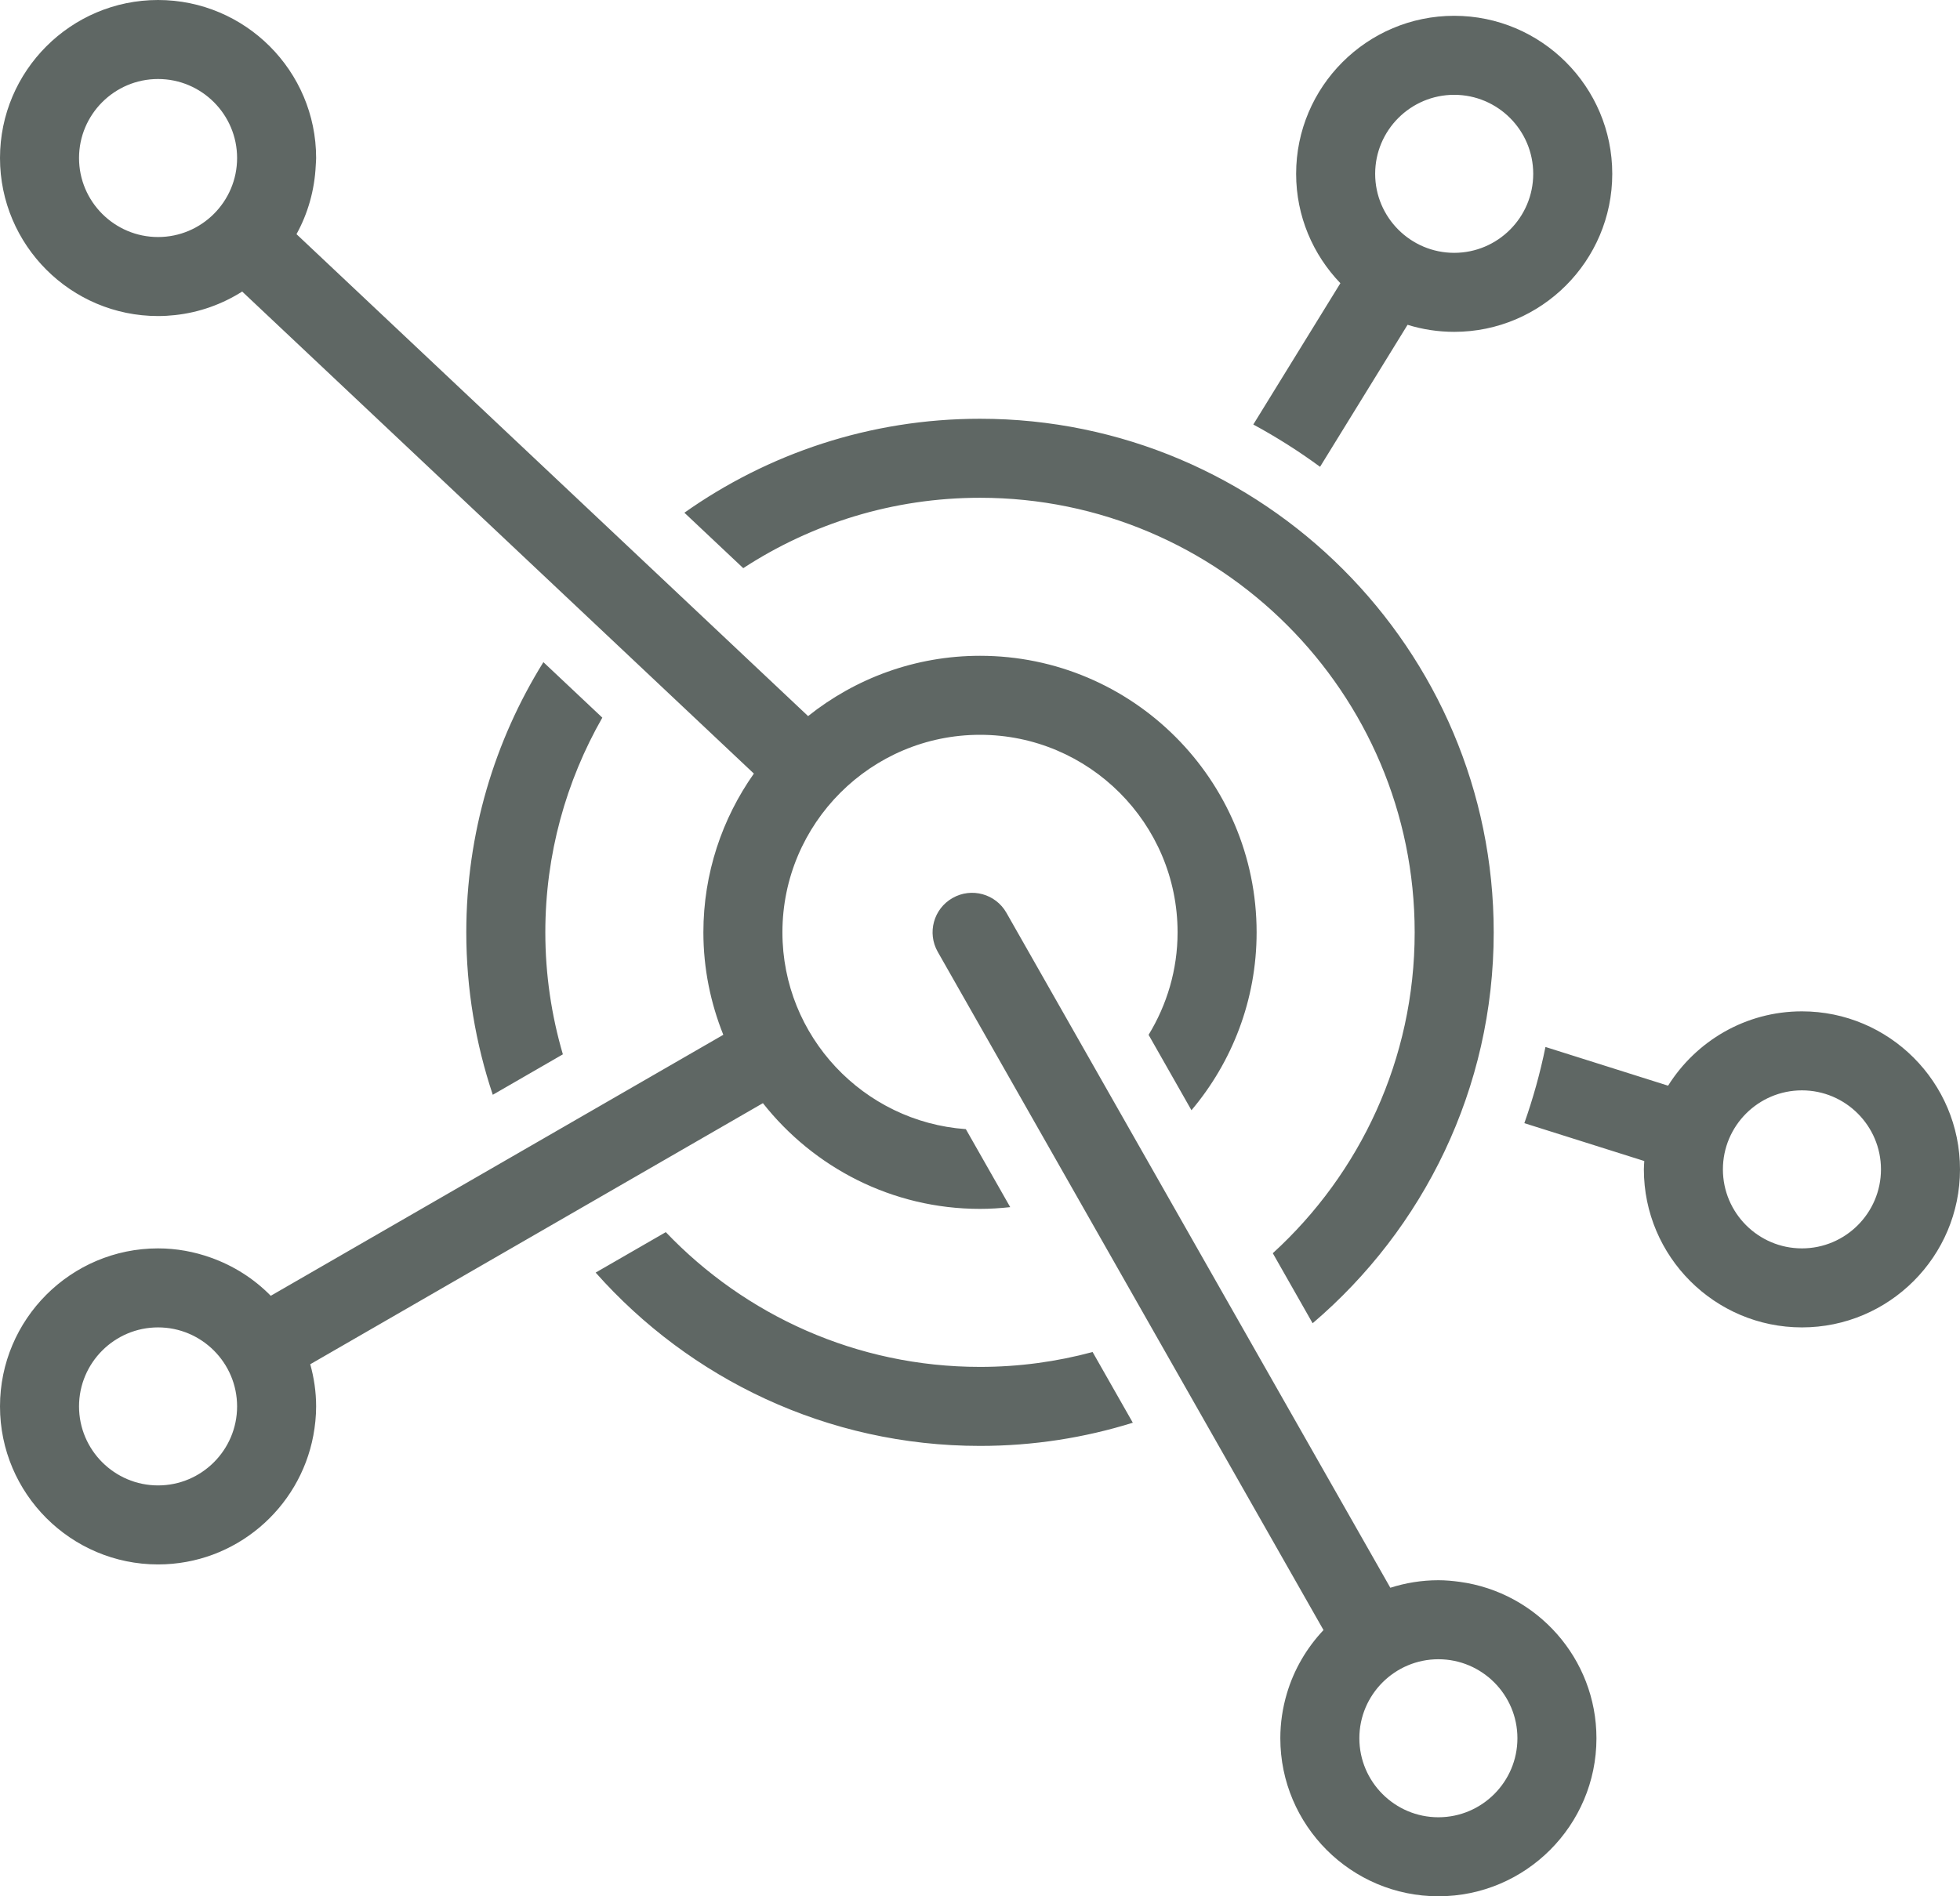 <svg xmlns="http://www.w3.org/2000/svg" xmlns:xlink="http://www.w3.org/1999/xlink" preserveAspectRatio="xMidYMid" width="62" height="60" viewBox="0 0 62 60">
  <defs>
    <style>
      .cls-1 {
        fill: #5f6764;
        fill-rule: evenodd;
      }
    </style>
  </defs>
  <path d="M57.000,42.000 C54.243,42.000 52.000,39.757 52.000,37.000 C52.000,36.911 52.009,36.824 52.013,36.736 L48.219,35.538 C48.494,34.757 48.720,33.953 48.887,33.127 L52.766,34.352 C53.652,32.942 55.216,32.000 57.000,32.000 C59.757,32.000 62.000,34.243 62.000,37.000 C62.000,39.757 59.757,42.000 57.000,42.000 ZM57.000,34.500 C55.622,34.500 54.500,35.622 54.500,37.000 C54.500,38.378 55.622,39.500 57.000,39.500 C58.378,39.500 59.500,38.378 59.500,37.000 C59.500,35.622 58.378,34.500 57.000,34.500 ZM46.000,10.500 C45.487,10.500 44.992,10.422 44.525,10.277 L41.757,14.770 C41.086,14.278 40.381,13.830 39.645,13.432 L42.400,8.961 C41.535,8.061 41.000,6.843 41.000,5.500 C41.000,2.743 43.243,0.500 46.000,0.500 C48.757,0.500 51.000,2.743 51.000,5.500 C51.000,8.257 48.757,10.500 46.000,10.500 ZM46.000,3.000 C44.622,3.000 43.500,4.122 43.500,5.500 C43.500,6.878 44.622,8.000 46.000,8.000 C47.378,8.000 48.500,6.878 48.500,5.500 C48.500,4.122 47.378,3.000 46.000,3.000 ZM47.250,29.500 C47.250,34.449 45.023,38.886 41.522,41.869 L40.262,39.653 C43.018,37.137 44.750,33.517 44.750,29.500 C44.750,21.918 38.582,15.750 31.000,15.750 C28.239,15.750 25.668,16.571 23.511,17.977 L21.649,16.223 C24.295,14.353 27.520,13.250 31.000,13.250 C39.960,13.250 47.250,20.540 47.250,29.500 ZM15.588,34.640 C15.047,33.023 14.750,31.296 14.750,29.500 C14.750,26.365 15.645,23.436 17.189,20.951 L19.053,22.707 C17.908,24.713 17.250,27.030 17.250,29.500 C17.250,30.840 17.446,32.135 17.805,33.360 L15.588,34.640 ZM9.379,7.409 L25.562,22.658 C27.056,21.467 28.945,20.750 31.000,20.750 C35.825,20.750 39.750,24.675 39.750,29.500 C39.750,31.643 38.973,33.606 37.689,35.129 L36.333,32.743 C36.911,31.796 37.250,30.688 37.250,29.500 C37.250,26.054 34.446,23.250 31.000,23.250 C27.554,23.250 24.750,26.054 24.750,29.500 C24.750,32.795 27.315,35.496 30.552,35.727 L31.956,38.195 C31.641,38.229 31.323,38.250 31.000,38.250 C28.216,38.250 25.736,36.938 24.133,34.905 L9.814,43.166 C9.932,43.591 10.000,44.037 10.000,44.500 C10.000,44.814 9.967,45.120 9.912,45.418 C9.479,47.737 7.443,49.500 5.000,49.500 C2.243,49.500 0.000,47.257 0.000,44.500 C0.000,41.743 2.243,39.500 5.000,39.500 C5.583,39.500 6.141,39.605 6.661,39.790 C7.387,40.046 8.037,40.462 8.565,41.000 L22.880,32.742 C22.478,31.738 22.250,30.646 22.250,29.500 C22.250,27.631 22.844,25.900 23.847,24.477 L7.661,9.225 C7.032,9.623 6.311,9.887 5.535,9.970 C5.359,9.989 5.181,10.000 5.000,10.000 C2.243,10.000 0.000,7.757 0.000,5.000 C0.000,2.243 2.243,0.000 5.000,0.000 C7.757,0.000 10.000,2.243 10.000,5.000 C10.000,5.079 9.992,5.156 9.988,5.235 C9.951,6.020 9.738,6.758 9.379,7.409 ZM5.000,42.000 C3.622,42.000 2.500,43.122 2.500,44.500 C2.500,45.878 3.622,47.000 5.000,47.000 C6.378,47.000 7.500,45.878 7.500,44.500 C7.500,43.122 6.378,42.000 5.000,42.000 ZM5.000,2.500 C3.622,2.500 2.500,3.622 2.500,5.000 C2.500,6.378 3.622,7.500 5.000,7.500 C6.378,7.500 7.500,6.378 7.500,5.000 C7.500,3.622 6.378,2.500 5.000,2.500 ZM31.000,43.250 C32.232,43.250 33.426,43.085 34.562,42.779 L35.834,45.016 C34.307,45.493 32.683,45.750 31.000,45.750 C26.166,45.750 21.822,43.626 18.842,40.266 L21.061,38.986 C23.566,41.610 27.094,43.250 31.000,43.250 ZM41.866,51.577 L29.664,30.118 C29.322,29.518 29.532,28.754 30.132,28.414 C30.731,28.071 31.496,28.282 31.836,28.882 L43.980,50.238 C44.460,50.085 44.970,50.000 45.500,50.000 C45.729,50.000 45.953,50.021 46.174,50.051 C48.613,50.382 50.500,52.472 50.500,55.000 C50.500,57.757 48.257,60.000 45.500,60.000 C42.743,60.000 40.500,57.757 40.500,55.000 C40.500,54.508 40.574,54.034 40.707,53.585 C40.932,52.824 41.335,52.140 41.866,51.577 ZM45.500,57.500 C46.878,57.500 48.000,56.378 48.000,55.000 C48.000,53.622 46.878,52.500 45.500,52.500 C44.122,52.500 43.000,53.622 43.000,55.000 C43.000,56.378 44.122,57.500 45.500,57.500 Z" class="cls-1"/>
</svg>
